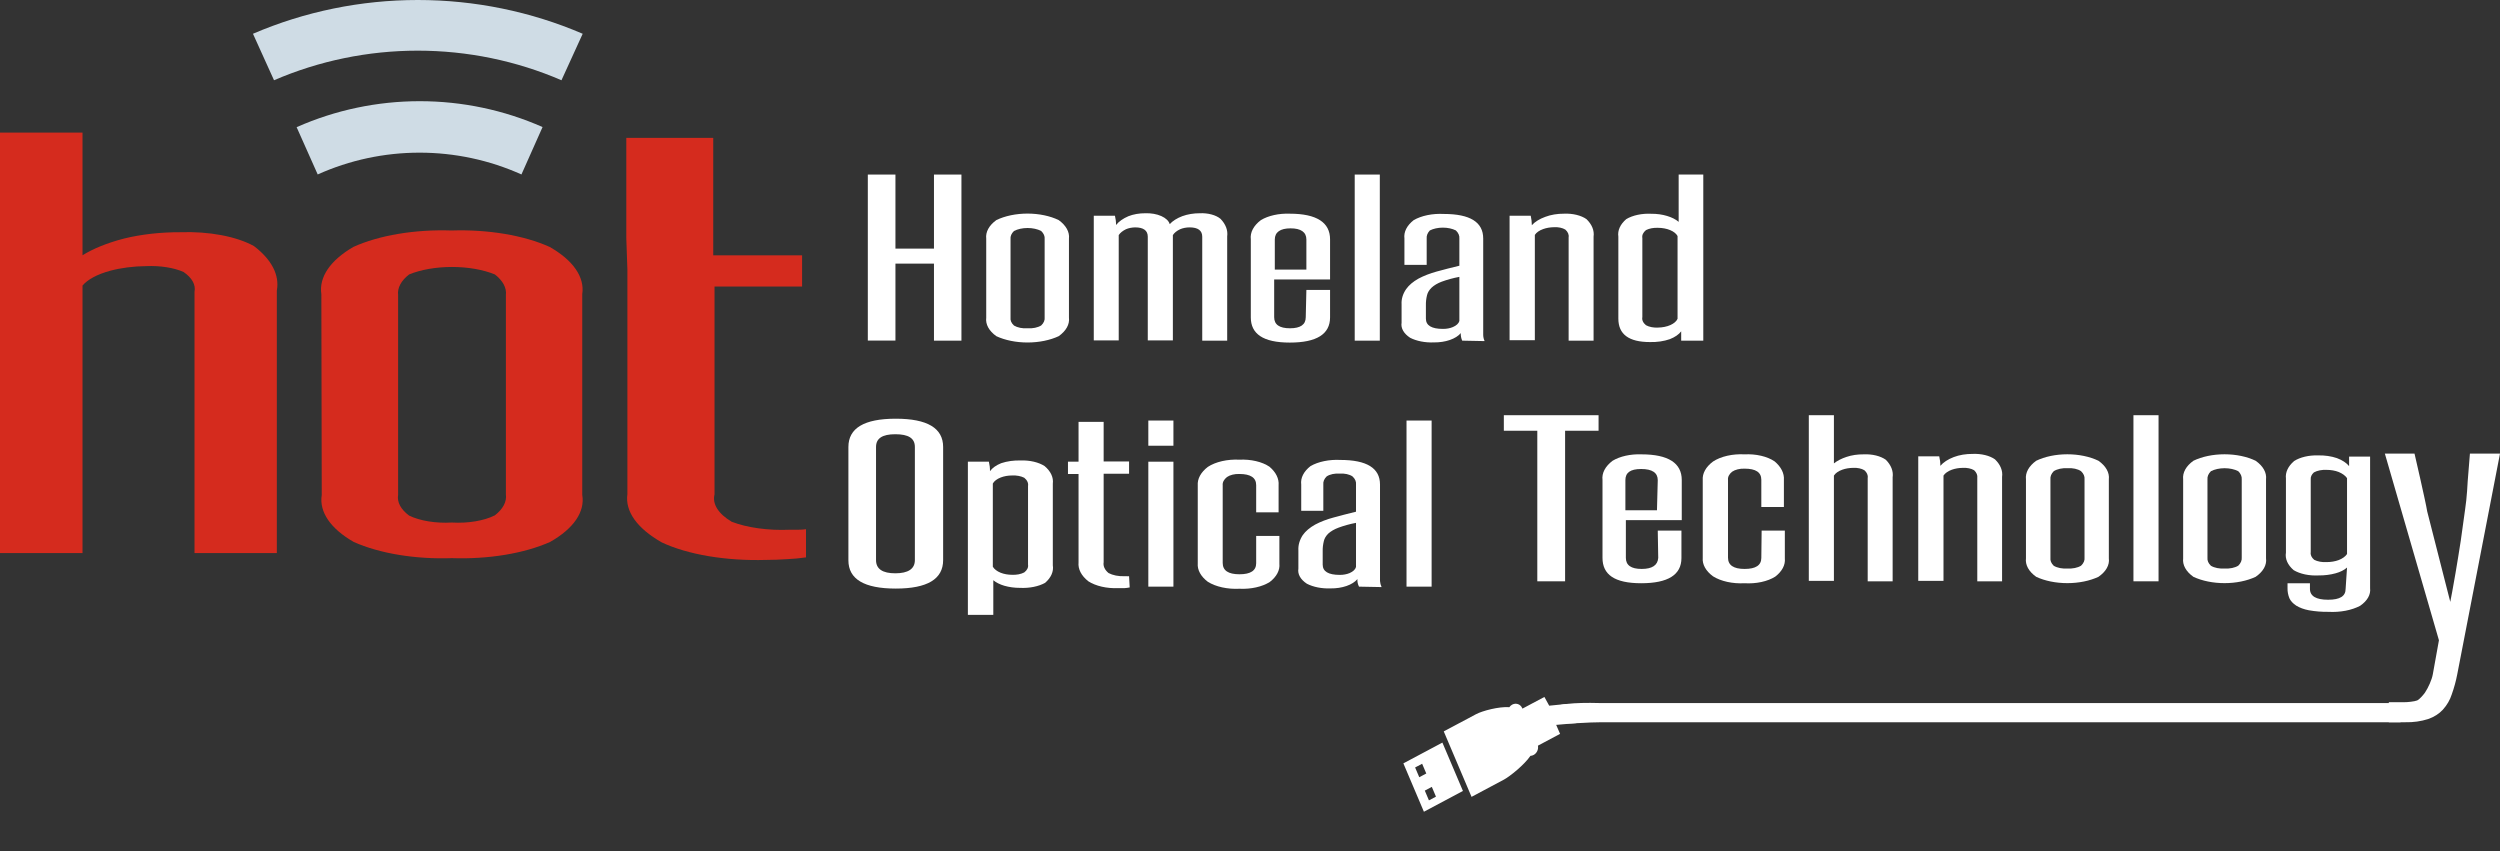 <svg width="1433" height="488" viewBox="0 0 1433 488" fill="none" xmlns="http://www.w3.org/2000/svg">
<rect x="0" y="0" width="1433" height="488" fill="#333333" stroke="none"/>
<path d="M111.5 317.024V167.203C112.289 163.25 110.094 159.293 105.233 155.906C102.508 154.688 99.162 153.752 95.452 153.169C91.742 152.586 87.767 152.371 83.832 152.542C76.492 152.612 69.338 153.533 63.14 155.203C55.782 157.204 50.206 160.19 47.296 163.688V317.024H0V76.024H47.296V146.316C53.511 142.465 61.569 139.215 70.944 136.776C80.8 134.326 92.039 133.059 103.459 133.111C111.479 132.829 119.537 133.408 126.892 134.794C134.248 136.181 140.664 138.33 145.552 141.044C155.742 148.813 160.307 157.685 158.677 166.55V317.024H111.5Z" fill="#D52B1E"/>
<path d="M184.2 168.6C182.744 158.88 189.267 149.257 202.542 141.54C209.83 138.234 218.639 135.679 228.355 134.052C238.07 132.425 248.461 131.764 258.804 132.117C269.146 131.774 279.53 132.44 289.242 134.066C298.955 135.693 307.765 138.243 315.067 141.54C328.557 149.214 335.213 158.855 333.746 168.6V283.643C335.413 293.366 328.823 303.012 315.292 310.653C307.951 313.917 299.126 316.435 289.418 318.035C279.709 319.635 269.344 320.28 259.029 319.925C248.713 320.29 238.342 319.65 228.63 318.049C218.917 316.449 210.094 313.925 202.767 310.653C189.419 303.01 182.883 293.421 184.425 283.744L184.2 168.6ZM289.974 169.204C290.485 165.051 288.296 160.92 283.673 157.312C276.966 154.554 268.192 153.023 259.086 153.023C249.98 153.023 241.205 154.554 234.499 157.312C229.876 160.92 227.687 165.051 228.198 169.204V283.643C227.499 287.804 229.701 291.959 234.499 295.535C237.577 297.03 241.412 298.172 245.681 298.864C249.95 299.557 254.528 299.781 259.029 299.516C263.579 299.784 268.205 299.547 272.502 298.826C276.798 298.106 280.634 296.924 283.673 295.384C288.375 291.717 290.567 287.511 289.974 283.29V169.204Z" fill="#D52B1E"/>
<path d="M359 136.601V79.024H408.819V146.357H459.758V164.258H409.566V283.385C408.213 288.918 411.694 294.467 419.405 299.074C423.776 300.76 429.003 302.043 434.723 302.833C440.444 303.623 446.521 303.902 452.534 303.65H457.267C458.875 303.652 460.472 303.55 462 303.348V319.49C458.583 319.994 455.029 320.331 451.414 320.495C447.298 320.777 443.133 320.929 438.959 320.948C427.758 321.277 416.522 320.539 406.159 318.792C395.796 317.045 386.596 314.338 379.301 310.891C365.178 302.856 358.239 293.121 359.623 283.284V154.503" fill="#D52B1E"/>
<path d="M145 19.357L157.07 46C182.938 34.822 211.03 29.037 239.453 29.037C267.876 29.037 295.969 34.822 321.837 46L334 19.357C304.309 6.599 272.092 0 239.5 0C206.908 0 174.691 6.599 145 19.357Z" fill="#CFDCE5"/>
<path d="M170 72.827L182.11 100C200.393 91.769 220.324 87.503 240.5 87.503C260.676 87.503 280.607 91.769 298.89 100L311 72.827C288.909 63.057 264.895 58 240.594 58C216.293 58 192.279 63.057 170.188 72.827H170Z" fill="#CFDCE5"/>
<path d="M535.352 195.263V151.105H513.27V195.213H497.434V100.056H513.27V142.505H535.352V100.056H551.098V195.263H535.352Z" fill="white"/>
<path d="M565.306 136.821C564.842 132.994 566.901 129.204 571.098 126.158C576.046 123.753 582.397 122.428 588.971 122.428C595.544 122.428 601.895 123.753 606.844 126.158C611.072 129.197 613.164 132.987 612.726 136.821V182.086C613.192 185.906 611.097 189.686 606.844 192.698C601.838 195.036 595.509 196.317 588.971 196.317C582.432 196.317 576.103 195.036 571.098 192.698C566.877 189.679 564.814 185.899 565.306 182.086V136.821ZM598.789 137.072C598.976 135.438 598.283 133.81 596.799 132.395C594.687 131.299 591.905 130.689 589.016 130.689C586.126 130.689 583.345 131.299 581.233 132.395C579.749 133.81 579.056 135.438 579.242 137.072V182.035C579.029 183.639 579.725 185.24 581.233 186.612C582.214 187.197 583.432 187.644 584.785 187.915C586.139 188.186 587.589 188.274 589.016 188.171C590.45 188.268 591.905 188.172 593.259 187.892C594.613 187.612 595.827 187.156 596.799 186.562C598.306 185.134 599 183.486 598.789 181.834V137.072Z" fill="white"/>
<path d="M689.124 195.263V135.665C689.124 132.144 686.681 130.333 681.884 130.333C679.916 130.348 678.01 130.719 676.455 131.39C674.542 132.282 673.103 133.447 672.292 134.759V195.112H657.903V135.665C657.903 132.144 655.459 130.333 650.663 130.333C648.757 130.369 646.92 130.739 645.414 131.39C643.531 132.296 642.098 133.457 641.252 134.759V195.112H626.953V123.644H639.08C639.519 125.411 639.731 127.192 639.713 128.975C641.266 126.995 643.694 125.265 646.772 123.946C649.614 122.807 653.041 122.207 656.545 122.236C659.848 122.126 663.105 122.704 665.682 123.858C668.259 125.011 669.97 126.656 670.482 128.472C672.164 126.633 674.654 125.059 677.722 123.896C680.702 122.804 684.197 122.227 687.767 122.236C690.081 122.132 692.402 122.376 694.488 122.943C696.574 123.509 698.347 124.377 699.622 125.455C702.591 128.537 703.91 132.028 703.423 135.514V195.263H689.124Z" fill="white"/>
<path d="M748.818 166.193H762.392V181.935C762.392 191.541 754.7 196.369 739.316 196.369C723.931 196.369 716.963 191.34 716.963 181.935V137.173C716.484 133.236 718.536 129.332 722.755 126.158C724.841 124.894 727.414 123.908 730.281 123.272C733.148 122.636 736.236 122.368 739.316 122.487C754.7 122.487 762.392 127.516 762.392 137.173V160.208H730.356V181.834C730.356 186.059 733.373 188.171 739.406 188.171C745.439 188.171 748.456 186.059 748.456 181.834L748.818 166.193ZM748.818 137.273C748.818 133.049 745.65 130.886 739.768 130.886C733.886 130.886 730.718 133.049 730.718 137.273V154.524H748.818V137.273Z" fill="white"/>
<path d="M776.52 195.263V100.056H790.908V195.263H776.52Z" fill="white"/>
<path d="M838.138 195.263C837.512 193.849 837.238 192.393 837.323 190.938C835.969 192.561 833.793 193.93 831.061 194.877C828.328 195.824 825.158 196.308 821.939 196.269C819.454 196.371 816.957 196.188 814.606 195.729C812.254 195.27 810.099 194.547 808.274 193.603C806.462 192.416 805.096 191.038 804.257 189.553C803.418 188.067 803.122 186.503 803.387 184.953V174.441C803.205 171.456 804.097 168.481 806.012 165.69C807.607 163.449 810.009 161.412 813.07 159.705C816.173 158.056 819.714 156.682 823.568 155.631C827.55 154.525 831.894 153.418 836.509 152.312V136.721C836.667 135.103 835.975 133.496 834.518 132.093C832.481 131.054 829.817 130.478 827.052 130.478C824.287 130.478 821.623 131.054 819.586 132.093C818.242 133.517 817.617 135.116 817.776 136.721V151.809H805.016V136.721C804.538 132.962 806.426 129.229 810.355 126.159C812.56 124.891 815.251 123.916 818.229 123.306C821.206 122.697 824.392 122.468 827.55 122.638C842.663 122.638 850.174 127.315 850.174 136.721V187.015C850.174 188.725 850.174 190.284 850.174 192.044C850.193 193.215 850.466 194.38 850.988 195.515L838.138 195.263ZM836.509 158.699C832.931 159.375 829.524 160.305 826.373 161.465C824.015 162.356 822.038 163.523 820.582 164.885C819.198 166.234 818.307 167.721 817.957 169.261C817.492 171.161 817.28 173.077 817.324 174.994V182.639C817.324 186.562 820.582 188.524 827.097 188.524C829.159 188.543 831.17 188.17 832.799 187.468C834.799 186.622 836.129 185.378 836.509 183.997V158.699Z" fill="white"/>
<path d="M899.139 195.263V136.017C899.39 134.466 898.723 132.911 897.238 131.591C896.434 131.1 895.434 130.721 894.318 130.485C893.201 130.249 892.001 130.163 890.813 130.233C888.596 130.256 886.433 130.621 884.569 131.289C882.333 132.08 880.643 133.267 879.772 134.659V195.012H865.293V123.644H877.419C877.817 125.447 878.028 127.26 878.053 129.076C879.814 127.134 882.467 125.485 885.745 124.298C888.914 123.092 892.675 122.46 896.514 122.487C898.953 122.378 901.402 122.606 903.644 123.15C905.886 123.694 907.851 124.537 909.365 125.606C912.519 128.653 913.939 132.16 913.437 135.664V195.263H899.139Z" fill="white"/>
<path d="M963.656 195.263C963.656 194.408 963.656 193.553 963.656 192.648C963.656 191.743 963.656 190.837 963.656 189.932C962.289 191.736 960.03 193.288 957.141 194.408C953.738 195.6 949.756 196.18 945.738 196.068C933.612 196.068 927.639 191.592 927.639 182.639V135.664C927.109 132.126 928.7 128.589 932.164 125.606C933.976 124.514 936.217 123.669 938.712 123.137C941.208 122.604 943.891 122.399 946.552 122.538C949.715 122.51 952.835 122.944 955.602 123.795C958.278 124.593 960.55 125.751 962.208 127.165V100.056H976.326V195.263H963.656ZM961.575 135.312C960.872 133.957 959.4 132.765 957.377 131.912C955.355 131.06 952.891 130.595 950.353 130.585C949.107 130.527 947.852 130.613 946.668 130.838C945.484 131.063 944.397 131.422 943.476 131.892C941.827 133.232 941.089 134.855 941.394 136.469V181.734C941.053 183.382 941.792 185.042 943.476 186.411C944.369 186.907 945.45 187.286 946.639 187.521C947.829 187.756 949.097 187.841 950.353 187.769C952.958 187.733 955.469 187.221 957.498 186.312C959.526 185.402 960.959 184.147 961.575 182.74V135.312Z" fill="white"/>
<path d="M486.305 256.195C486.305 245.398 495.354 240 513.454 240C531.553 240 540.603 245.398 540.603 256.195V321.074C540.603 331.938 531.553 337.37 513.454 337.37C495.354 337.37 486.305 331.972 486.305 321.175V256.195ZM524.404 256.195C524.404 251.165 520.693 248.902 513.182 248.902C505.671 248.902 502.142 251.316 502.142 256.195V321.074C502.142 326.104 505.852 328.619 513.182 328.619C520.512 328.619 524.404 326.104 524.404 321.074V256.195Z" fill="white"/>
<path d="M554.789 352.458V264.644H566.825C567.267 266.444 567.479 268.259 567.459 270.075C568.772 268.241 571.001 266.653 573.884 265.499C577.258 264.365 581.168 263.821 585.105 263.94C587.676 263.852 590.248 264.098 592.619 264.656C594.99 265.215 597.095 266.071 598.77 267.158C602.291 270.131 603.945 273.668 603.476 277.217V324.041C604.046 327.575 602.486 331.113 599.042 334.1C597.175 335.126 594.929 335.913 592.46 336.408C589.991 336.903 587.358 337.094 584.743 336.967C581.596 336.977 578.49 336.563 575.694 335.76C573.146 335.009 570.97 333.921 569.359 332.591V352.458H554.789ZM589.268 278.575C589.565 276.907 588.796 275.233 587.096 273.848C586.164 273.371 585.062 273.008 583.862 272.783C582.662 272.557 581.389 272.475 580.128 272.54C577.794 272.546 575.52 272.95 573.612 273.697C571.445 274.538 569.851 275.761 569.087 277.167V324.846C569.899 326.239 571.483 327.454 573.612 328.316C575.52 329.063 577.794 329.467 580.128 329.473C581.396 329.532 582.672 329.441 583.873 329.207C585.073 328.973 586.172 328.601 587.096 328.115C588.766 326.836 589.538 325.262 589.268 323.689V278.575Z" fill="white"/>
<path d="M647.544 336.715C646.584 336.921 645.581 337.056 644.558 337.118H640.938C637.734 337.253 634.517 336.968 631.546 336.287C628.576 335.606 625.934 334.547 623.834 333.195C619.809 330.03 617.831 326.201 618.223 322.331V271.685H612.16V264.644H618.223V241.81H632.612V264.493H647.182V271.534H632.612V322.281C632.23 324.461 633.221 326.648 635.418 328.467C636.615 329.104 638.039 329.594 639.597 329.905C641.156 330.217 642.815 330.344 644.467 330.278H645.825C646.271 330.336 646.736 330.336 647.182 330.278L647.544 336.715Z" fill="white"/>
<path d="M658.219 255.491V241.056H672.608V255.491H658.219ZM658.219 336.263V264.644H672.608V336.263H658.219Z" fill="white"/>
<path d="M720.039 307.193H733.342V323.136C733.717 326.872 731.768 330.566 727.822 333.598C725.675 334.956 722.984 336.014 719.966 336.686C716.947 337.359 713.686 337.628 710.446 337.47C707.08 337.644 703.687 337.375 700.543 336.684C697.399 335.994 694.591 334.902 692.347 333.497C688.284 330.433 686.239 326.687 686.555 322.885V278.274C686.27 274.459 688.31 270.702 692.347 267.611C694.545 266.166 697.338 265.036 700.488 264.318C703.639 263.6 707.055 263.315 710.446 263.487C713.685 263.331 716.943 263.615 719.939 264.317C722.935 265.018 725.579 266.114 727.641 267.511C731.381 270.665 733.22 274.4 732.889 278.173V293.664H720.039V278.073C720.039 273.798 716.781 271.685 710.446 271.685C709.087 271.635 707.727 271.769 706.481 272.076C705.236 272.383 704.143 272.853 703.297 273.446C701.542 274.822 700.681 276.489 700.854 278.173V322.684C700.854 327.009 704.021 329.172 710.446 329.172C716.872 329.172 720.039 327.059 720.039 322.835V307.193Z" fill="white"/>
<path d="M778.982 336.263C778.274 334.857 777.969 333.397 778.077 331.938C776.732 333.565 774.558 334.938 771.823 335.886C769.089 336.833 765.914 337.314 762.692 337.269C760.222 337.364 757.743 337.177 755.408 336.719C753.073 336.26 750.932 335.54 749.118 334.603C747.306 333.416 745.94 332.038 745.101 330.553C744.261 329.067 743.966 327.503 744.231 325.953V315.441C744.069 312.461 744.929 309.491 746.765 306.69C748.36 304.449 750.762 302.412 753.824 300.705C756.943 299.044 760.517 297.669 764.412 296.631C768.394 295.525 772.737 294.418 777.262 293.312V277.721C777.464 276.101 776.77 274.487 775.271 273.093C774.406 272.495 773.275 272.032 771.99 271.749C770.704 271.467 769.309 271.376 767.941 271.484C766.545 271.368 765.12 271.455 763.803 271.737C762.486 272.019 761.324 272.487 760.43 273.093C759.009 274.502 758.349 276.109 758.53 277.721V292.809H745.86V277.721C745.382 273.962 747.27 270.229 751.199 267.159C753.39 265.895 756.066 264.922 759.027 264.312C761.989 263.703 765.159 263.472 768.303 263.638C783.416 263.638 791.018 268.316 791.018 277.721V328.015C791.018 329.725 791.018 331.284 791.018 333.044C791.105 334.215 791.409 335.378 791.923 336.515L778.982 336.263ZM777.262 299.699C773.712 300.375 770.335 301.305 767.217 302.465C764.834 303.355 762.827 304.522 761.335 305.885C759.983 307.238 759.122 308.724 758.801 310.261C758.336 312.161 758.124 314.077 758.167 315.995V323.639C758.167 327.562 761.425 329.524 767.941 329.524C770.003 329.543 772.014 329.17 773.642 328.468C775.609 327.613 776.905 326.37 777.262 324.997V299.699Z" fill="white"/>
<path d="M806.215 336.263V241.056H820.604V336.263H806.215Z" fill="white"/>
<path d="M881.185 333.207V246.902H862V238H916.298V246.902H897.113V333.207H881.185Z" fill="white"/>
<path d="M950.227 304.137H963.801V319.879C963.801 329.485 956.109 334.313 940.724 334.313C925.34 334.313 918.553 329.284 918.553 319.778V275.117C918.073 271.18 920.126 267.276 924.344 264.102C926.431 262.838 929.004 261.852 931.871 261.216C934.738 260.58 937.826 260.312 940.905 260.431C956.29 260.431 963.982 265.46 963.982 275.117V298.152H931.946V319.778C931.946 324.003 934.963 326.115 940.996 326.115C947.029 326.115 950.196 324.003 950.498 319.778L950.227 304.137ZM950.227 275.217C950.227 270.993 947.059 268.83 940.724 268.83C934.39 268.83 931.675 270.993 931.675 275.217V292.468H949.774L950.227 275.217Z" fill="white"/>
<path d="M1009.77 304.137H1023.07V320.08C1023.45 323.816 1021.5 327.51 1017.55 330.541C1015.38 331.905 1012.65 332.96 1009.6 333.616C1006.54 334.273 1003.25 334.512 999.993 334.313C996.626 334.495 993.229 334.23 990.082 333.539C986.935 332.848 984.129 331.752 981.894 330.34C977.758 327.294 975.676 323.539 976.012 319.728V275.217C975.708 271.393 977.786 267.627 981.894 264.555C984.082 263.103 986.873 261.968 990.026 261.25C993.18 260.531 996.6 260.25 999.993 260.431C1003.23 260.27 1006.49 260.553 1009.49 261.254C1012.49 261.955 1015.13 263.054 1017.19 264.454C1020.95 267.604 1022.82 271.338 1022.53 275.117V290.607H1009.59V275.016C1009.59 270.741 1006.42 268.629 999.993 268.629C998.635 268.583 997.277 268.719 996.033 269.025C994.789 269.332 993.695 269.799 992.844 270.389C991.121 271.772 990.292 273.438 990.491 275.117V319.627C990.491 323.953 993.658 326.115 999.993 326.115C1006.42 326.115 1009.59 324.003 1009.59 319.778L1009.77 304.137Z" fill="white"/>
<path d="M1070.56 333.207V273.96C1070.82 272.409 1070.15 270.855 1068.66 269.535C1067.86 269.047 1066.85 268.67 1065.74 268.434C1064.62 268.199 1063.43 268.111 1062.24 268.177C1060.02 268.2 1057.86 268.565 1055.99 269.233C1053.76 270.024 1052.07 271.211 1051.2 272.603V332.956H1036.81V238H1051.2V265.612C1053.11 264.099 1055.57 262.83 1058.44 261.89C1061.38 260.897 1064.77 260.391 1068.21 260.431C1070.64 260.317 1073.08 260.543 1075.31 261.087C1077.53 261.632 1079.48 262.479 1080.97 263.55C1084.01 266.619 1085.36 270.116 1084.86 273.608V333.207H1070.56Z" fill="white"/>
<path d="M1133.38 333.208V273.961C1133.61 272.417 1132.98 270.872 1131.57 269.535C1130.75 269.043 1129.73 268.664 1128.6 268.429C1127.47 268.193 1126.26 268.107 1125.06 268.177C1122.84 268.2 1120.68 268.566 1118.81 269.233C1116.6 270.038 1114.91 271.221 1114.01 272.603V332.956H1099.54V261.588H1111.57C1112.01 263.388 1112.22 265.204 1112.2 267.02C1113.93 264.997 1116.58 263.262 1119.9 261.991C1123.09 260.778 1126.89 260.146 1130.76 260.18C1133.18 260.075 1135.61 260.305 1137.84 260.849C1140.07 261.393 1142.02 262.234 1143.52 263.298C1146.67 266.346 1148.09 269.853 1147.59 273.357V333.208H1133.38Z" fill="white"/>
<path d="M1161.28 274.765C1160.84 270.932 1162.93 267.141 1167.16 264.103C1172.1 261.711 1178.44 260.394 1184.99 260.394C1191.54 260.394 1197.87 261.711 1202.82 264.103C1207.12 267.123 1209.24 270.922 1208.79 274.765V320.03C1209.3 323.861 1207.17 327.656 1202.82 330.642C1197.83 332.976 1191.51 334.255 1184.99 334.255C1178.47 334.255 1172.15 332.976 1167.16 330.642C1162.91 327.63 1160.81 323.85 1161.28 320.03V274.765ZM1194.85 274.765C1195.04 273.131 1194.35 271.502 1192.86 270.088C1191.94 269.454 1190.74 268.964 1189.38 268.664C1188.01 268.364 1186.53 268.266 1185.08 268.378C1183.62 268.285 1182.13 268.392 1180.76 268.69C1179.39 268.988 1178.17 269.468 1177.21 270.088C1175.8 271.517 1175.14 273.138 1175.31 274.765V319.728C1175.11 321.324 1175.77 322.917 1177.21 324.305C1178.2 324.897 1179.43 325.348 1180.8 325.62C1182.17 325.891 1183.64 325.975 1185.08 325.864C1186.51 325.96 1187.97 325.865 1189.32 325.585C1190.68 325.305 1191.89 324.849 1192.86 324.255C1194.37 322.827 1195.06 321.178 1194.85 319.527V274.765Z" fill="white"/>
<path d="M1222.89 333.207V238H1237.28V333.207H1222.89Z" fill="white"/>
<path d="M1251.38 274.765C1250.95 270.932 1253.04 267.141 1257.27 264.103C1262.21 261.711 1268.54 260.394 1275.09 260.394C1281.65 260.394 1287.98 261.711 1292.92 264.103C1297.22 267.123 1299.35 270.922 1298.89 274.765V320.03C1299.41 323.861 1297.27 327.656 1292.92 330.642C1287.93 332.976 1281.62 334.255 1275.09 334.255C1268.57 334.255 1262.26 332.976 1257.27 330.642C1253.01 327.63 1250.92 323.85 1251.38 320.03V274.765ZM1284.96 274.765C1285.1 273.133 1284.41 271.512 1282.97 270.088C1280.84 268.988 1278.04 268.377 1275.14 268.377C1272.24 268.377 1269.44 268.988 1267.31 270.088C1265.87 271.512 1265.18 273.133 1265.32 274.765V319.728C1265.15 321.33 1265.84 322.924 1267.31 324.305C1268.3 324.897 1269.53 325.348 1270.91 325.62C1272.28 325.891 1273.74 325.975 1275.18 325.864C1276.62 325.96 1278.07 325.865 1279.43 325.585C1280.78 325.305 1282 324.849 1282.97 324.255C1284.43 322.817 1285.12 321.176 1284.96 319.527V274.765Z" fill="white"/>
<path d="M1345.32 325.311C1343.74 326.747 1341.45 327.9 1338.72 328.63C1335.71 329.458 1332.39 329.872 1329.03 329.837C1326.39 329.977 1323.73 329.778 1321.25 329.255C1318.77 328.732 1316.54 327.898 1314.74 326.819C1311.27 323.837 1309.71 320.295 1310.3 316.761V274.312C1309.87 270.765 1311.52 267.235 1315.01 264.253C1316.69 263.172 1318.8 262.32 1321.17 261.762C1323.54 261.204 1326.1 260.955 1328.67 261.034C1332.49 260.935 1336.28 261.478 1339.53 262.594C1342.58 263.728 1344.99 265.313 1346.5 267.17C1346.5 266.265 1346.5 265.309 1346.5 264.404C1346.5 263.499 1346.5 262.594 1346.5 261.739H1358.54V337.18C1359 340.813 1356.96 344.408 1352.84 347.239C1350.44 348.506 1347.59 349.472 1344.47 350.071C1341.34 350.67 1338.02 350.888 1334.74 350.709C1330.9 350.764 1327.08 350.458 1323.42 349.804C1320.64 349.272 1318.15 348.355 1316.18 347.138C1314.32 345.913 1312.99 344.468 1312.29 342.914C1311.53 341.033 1311.16 339.108 1311.21 337.18V334.313H1324.06V337.532C1324.06 341.706 1327.59 343.769 1334.46 343.769C1341.34 343.769 1344.51 341.706 1344.51 337.532L1345.32 325.311ZM1345.32 274.061C1344.35 272.66 1342.69 271.44 1340.53 270.54C1338.51 269.753 1336.11 269.332 1333.65 269.333C1332.31 269.258 1330.96 269.349 1329.69 269.602C1328.42 269.854 1327.27 270.261 1326.32 270.792C1325.01 271.984 1324.38 273.369 1324.51 274.765V316.509C1324.26 318.051 1324.97 319.593 1326.5 320.885C1327.45 321.375 1328.59 321.745 1329.82 321.971C1331.05 322.197 1332.36 322.272 1333.65 322.192C1336.1 322.189 1338.49 321.787 1340.53 321.036C1342.72 320.177 1344.4 318.966 1345.32 317.565V274.061Z" fill="white"/>
<path d="M1369.27 402.5C1369.27 402.5 1375.01 402.481 1378 402.5C1379.61 402.568 1384.09 402.104 1385.5 401.5C1386.91 400.896 1389.23 398.089 1390 397C1391.91 394.094 1393.94 389.673 1394.5 386.443L1398 367L1367 260H1384C1384 260 1390.36 287.37 1391.27 293.141L1404.5 345C1404.5 345 1406.59 334.271 1407.5 328.5C1408.41 322.729 1409.59 316.383 1410.5 310L1413 292C1414.02 285.792 1414.5 275.652 1414.5 275.652L1415.76 260H1433L1408.51 386.443C1407.76 390.367 1406.7 394.251 1405.33 398.073C1404.34 401.205 1402.61 404.17 1400.23 406.818C1398.09 409.139 1395.2 410.981 1391.84 412.152C1387.71 413.47 1383.26 414.096 1378.79 413.988C1375.5 414 1369.27 413.988 1369.27 413.988V402.5Z" fill="white"/>
<path d="M843.49 456.759L827.558 419.231L846.103 409.355C849.597 407.494 859.127 404.905 865.154 405.358C865.579 404.761 866.118 404.243 866.788 403.887C868.988 402.716 871.562 403.627 872.535 405.92L872.651 406.192L885.247 399.484L888 404.5L898 403.5L903.502 414.5L892.002 415.5L894.235 420.655L881.544 427.414C881.95 429.491 880.952 431.74 879.044 432.757C878.459 433.068 877.85 433.224 877.25 433.253C873.7 438.465 865.329 445.133 862.035 446.888L843.49 456.759ZM826.781 425.651L838.554 453.382L816.184 465.292L804.413 437.561L826.781 425.651ZM817.543 443.368L815.167 437.775L811.144 439.917L813.52 445.51L817.543 443.368ZM820.718 451.036L816.694 453.178L819.068 458.772L823.092 456.629L820.718 451.036Z" fill="white"/>
<path d="M917.535 403H1376V414H917.535C901.781 414 889 417.5 889 408.5C889 408.5 883.5 402 917.535 403Z" fill="white"/>
</svg>
